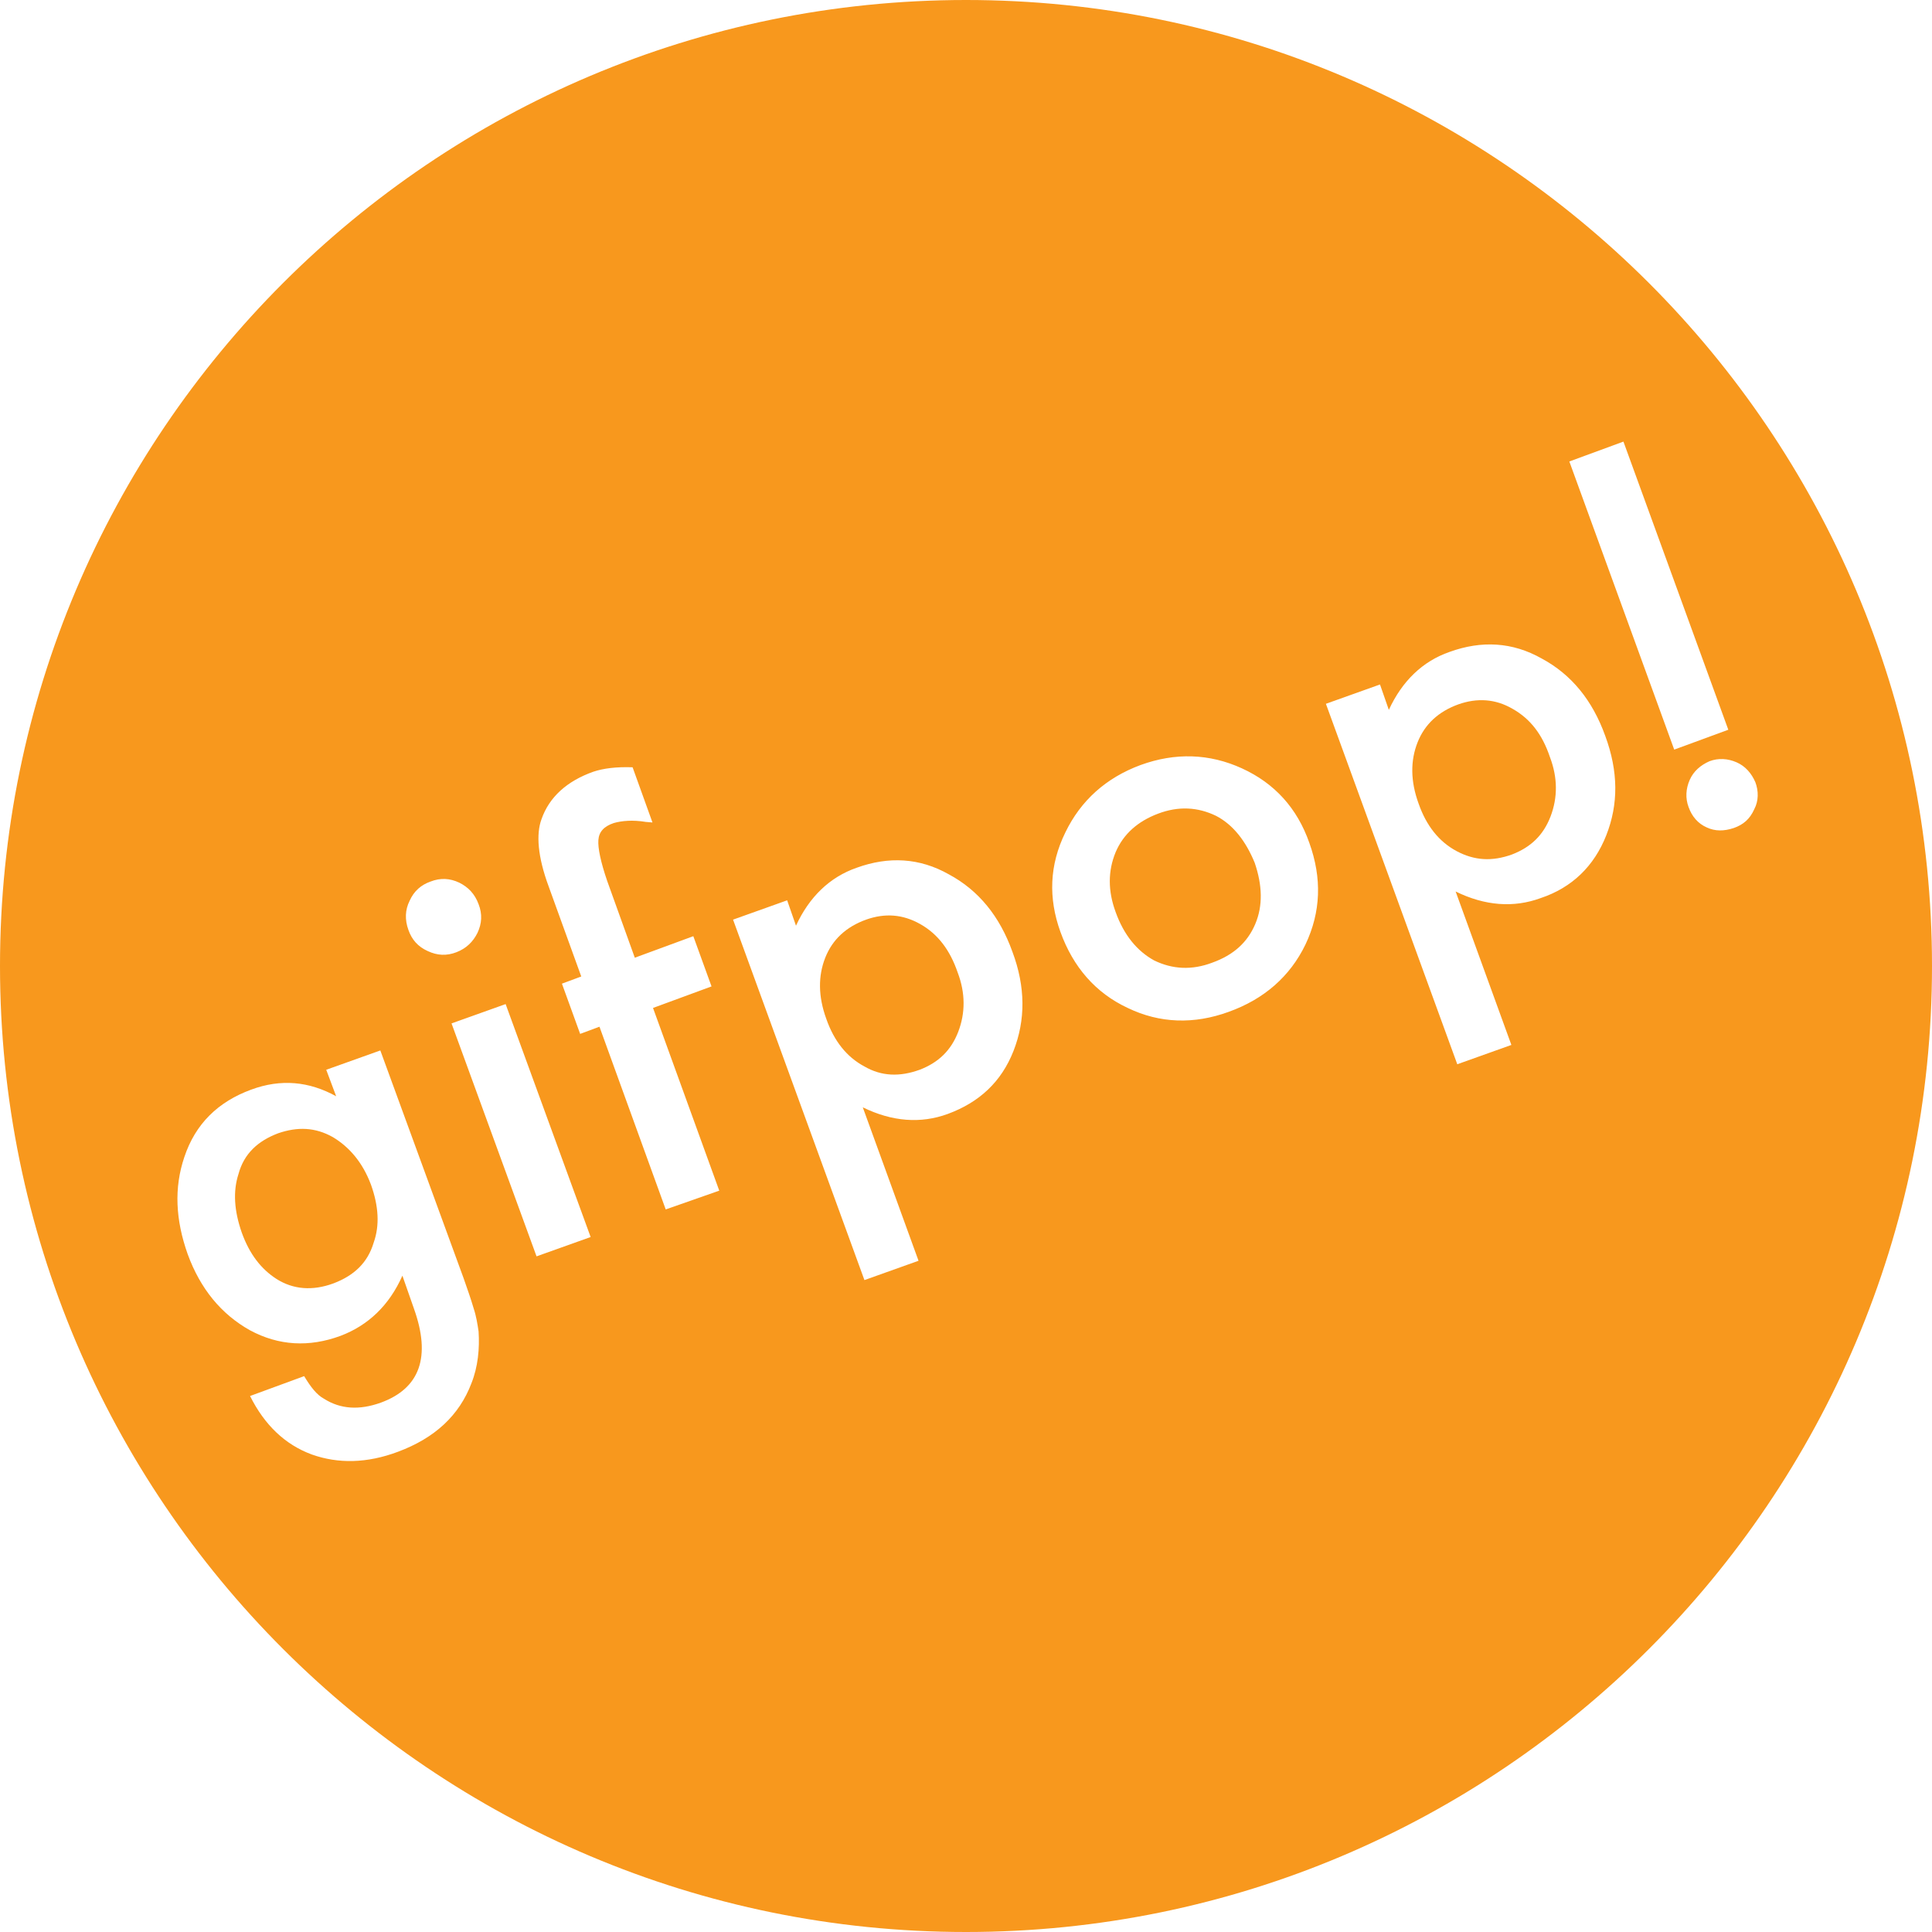 <?xml version="1.0" encoding="utf-8"?>
<!-- Generator: Adobe Illustrator 18.0.0, SVG Export Plug-In . SVG Version: 6.00 Build 0)  -->
<!DOCTYPE svg PUBLIC "-//W3C//DTD SVG 1.1//EN" "http://www.w3.org/Graphics/SVG/1.1/DTD/svg11.dtd">
<svg version="1.1" id="Layer_1" xmlns="http://www.w3.org/2000/svg" xmlns:xlink="http://www.w3.org/1999/xlink" x="0px" y="0px"
	 viewBox="0 0 350 350" enable-background="new 0 0 350 350" xml:space="preserve">
<g>
	<path fill="#F8981D" d="M274,128.4c-3.1-1.8-6.4-2-9.8-0.8c-3.6,1.3-6.1,3.6-7.4,6.9c-1.3,3.3-1.3,7,0.2,11.1
		c1.4,4,3.7,6.9,6.9,8.6s6.4,1.9,10,0.6c3.4-1.3,5.7-3.5,7-6.9c1.3-3.4,1.3-7-0.1-10.7C279.4,133,277.2,130.2,274,128.4z"/>
	<path fill="#F8981D" d="M220.3,147.8c-3.3-1.6-6.8-1.8-10.5-0.4c-3.7,1.4-6.3,3.7-7.7,7c-1.4,3.4-1.4,7,0,10.8
		c1.5,4.2,3.9,7.1,7,8.8c3.3,1.6,6.8,1.8,10.5,0.4c3.9-1.4,6.4-3.7,7.8-7c1.4-3.3,1.3-7-0.1-11.1
		C225.7,152.4,223.4,149.4,220.3,147.8z"/>
	<path fill="#F8981D" d="M60.3,206c-3.2-1.8-6.4-1.9-9.9-0.7c-3.7,1.4-6.2,3.7-7.2,7.4c-1,3.1-0.8,6.6,0.6,10.6
		c1.4,3.9,3.5,6.6,6.3,8.4c3,1.9,6.5,2.2,10.3,0.8c3.7-1.4,6.2-3.7,7.3-7.4c1.1-3.1,0.9-6.6-0.5-10.5
		C65.7,210.6,63.3,207.8,60.3,206z"/>
	<path fill="#F8981D" d="M166.7,167.4c-3.2-1.8-6.4-2-9.8-0.8c-3.6,1.3-6.1,3.6-7.4,6.9c-1.3,3.3-1.3,7,0.2,11.1
		c1.4,4,3.7,6.9,6.9,8.6c3.1,1.8,6.4,1.9,10,0.6c3.4-1.3,5.7-3.5,7-6.9c1.3-3.4,1.3-7-0.1-10.7C172.1,172.1,169.9,169.2,166.7,167.4
		z"/>
	<path fill="#F8981D" d="M175,0C78.4,0,0,78.4,0,175s78.4,175,175,175s175-78.4,175-175S271.6,0,175,0z M74.2,163.2
		c0.8-1.8,2.1-2.9,3.8-3.5c1.8-0.7,3.5-0.6,5.2,0.2c1.6,0.8,2.8,2,3.5,3.9c0.7,1.8,0.6,3.5-0.2,5.2c-0.8,1.6-2,2.8-3.8,3.5
		c-1.8,0.7-3.5,0.6-5.2-0.2c-1.8-0.8-2.9-2.1-3.5-3.8C73.3,166.6,73.4,164.8,74.2,163.2z M85.4,250.6c-2.2,5.8-6.6,9.9-13.3,12.4
		c-5.6,2.1-10.8,2.2-15.6,0.5c-4.9-1.8-8.6-5.4-11.2-10.6l9.8-3.6c1.2,2,2.3,3.4,3.6,4.1c3,1.9,6.4,2.1,10.3,0.7
		c7.1-2.6,9.1-8.3,6-17l-2.1-6c-2.4,5.4-6.2,9-11.2,10.9c-5.7,2.1-11.2,1.8-16.4-1c-5.2-2.9-9-7.5-11.3-13.8
		c-2.2-6.2-2.5-12-0.6-17.6c2-6,6.1-10,12.1-12.2c5.4-2,10.5-1.5,15.4,1.2l-1.8-4.8l9.8-3.5l15.1,41.3c0.7,2,1.3,3.7,1.8,5.4
		c0.5,1.5,0.7,2.9,0.9,4.2C86.9,244.3,86.6,247.6,85.4,250.6z M97.2,227.6l-15.4-42.2l9.8-3.5l15.4,42.2L97.2,227.6z M120.6,219.1
		l-12-33.1l-3.5,1.3l-3.3-9.1l3.5-1.3l-5.9-16.3c-2-5.4-2.3-9.5-1.3-12.2c1.4-4,4.6-6.9,9.4-8.6c1.8-0.6,4.1-0.9,7.1-0.8l3.6,10
		l-1.2-0.1c-2.4-0.4-4.4-0.2-5.8,0.2c-1.8,0.6-2.7,1.6-2.8,3.1c-0.1,1.4,0.4,3.9,1.6,7.4l5,13.9l10.6-3.9l3.3,9.1l-10.6,3.9l12,33.1
		L120.6,219.1z M183.6,190.4c-2.2,5.6-6.2,9.3-11.9,11.4c-4.9,1.8-10.1,1.4-15.4-1.2l10.1,27.8l-9.8,3.5l-23.8-65.3l9.8-3.5l1.6,4.6
		c2.4-5.2,6.1-8.8,11-10.5c5.8-2.1,11.4-1.8,16.7,1.2c5.4,2.9,9.2,7.6,11.5,14C185.8,178.8,185.8,184.8,183.6,190.4z M236.5,171.1
		c-2.8,5.8-7.5,9.9-13.9,12.2c-6.3,2.3-12.5,2.1-18.3-0.7c-5.8-2.7-9.9-7.4-12.2-13.8c-2.2-6.1-2-12.1,0.9-18
		c2.8-5.8,7.4-9.9,13.6-12.2c6.3-2.3,12.5-2.1,18.4,0.6s10,7.2,12.2,13.5C239.5,159.1,239.3,165.2,236.5,171.1z M291,151.3
		c-2.2,5.6-6.2,9.5-11.9,11.4c-4.9,1.8-10.1,1.4-15.4-1.2l10.1,27.8l-9.8,3.5l-23.8-65.3l9.8-3.5l1.6,4.6c2.4-5.2,6.1-8.8,11-10.5
		c5.8-2.1,11.4-1.8,16.7,1.2c5.4,2.9,9.2,7.6,11.5,14C293.2,139.8,293.2,145.7,291,151.3z M284.3,83.6l9.8-3.6l19,52.2l-9.8,3.6
		L284.3,83.6z M314.1,150c-1.8,0.6-3.4,0.6-4.9-0.1c-1.6-0.7-2.7-2-3.3-3.7c-0.6-1.6-0.5-3.3,0.2-4.9c0.7-1.6,2-2.7,3.6-3.4
		c1.6-0.6,3.3-0.5,4.9,0.2c1.6,0.7,2.7,2,3.4,3.6c0.6,1.6,0.6,3.4-0.2,4.9C317,148.4,315.8,149.4,314.1,150z"/>
</g>
</svg>
